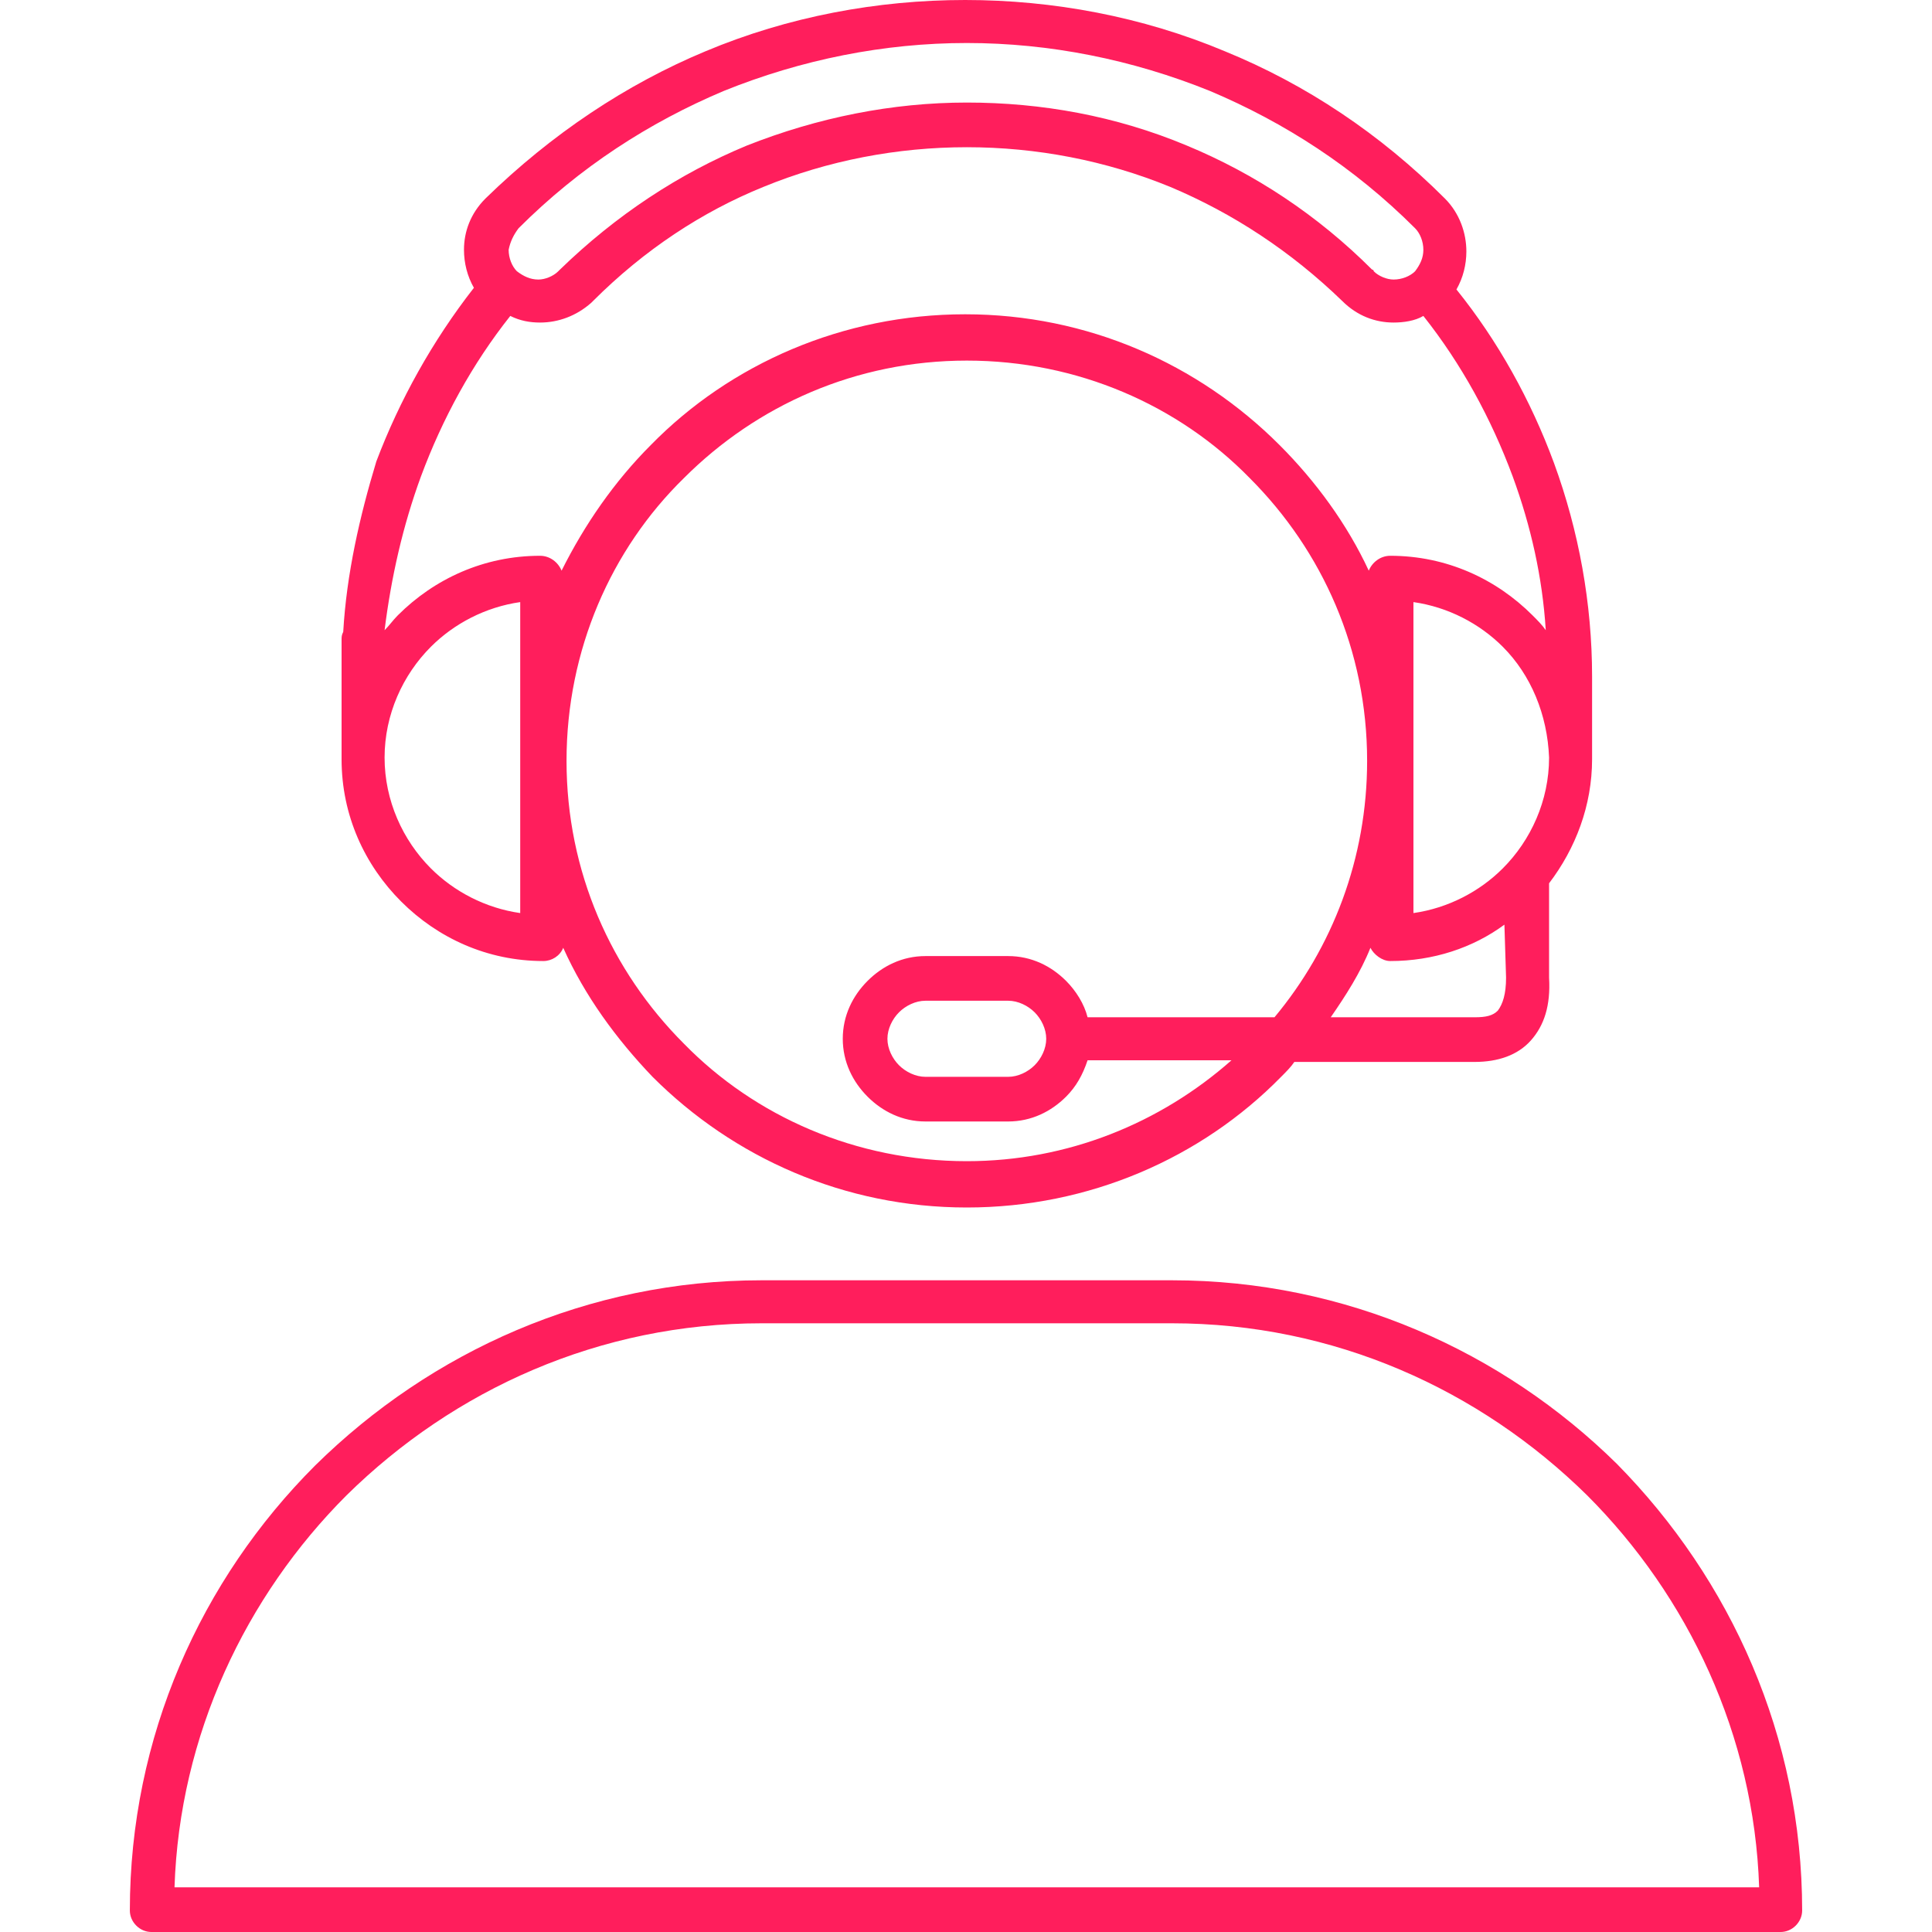 <?xml version="1.0" encoding="iso-8859-1"?>
<!-- Generator: Adobe Illustrator 19.0.0, SVG Export Plug-In . SVG Version: 6.00 Build 0)  -->
<svg xmlns="http://www.w3.org/2000/svg" xmlns:xlink="http://www.w3.org/1999/xlink" version="1.1" id="Capa_1" x="0px" y="0px" viewBox="0 0 467.2 467.2" style="enable-background:new 0 0 467.2 467.2;" xml:space="preserve" width="512px" height="512px">
<g>
	<g>
		<g>
			<path d="M131.4,232.4c2,0,4-1.2,4.8-3.2c5.2,11.6,12.8,22,21.6,31.2c19.6,19.6,46.4,31.6,76,31.6c29.6,0,56.8-12,76-31.6     c1.2-1.2,2.4-2.4,3.2-3.6h43.6c5.6,0,10.4-1.6,13.6-5.2c3.2-3.6,4.8-8.4,4.4-15.2v-22.8c6.4-8.4,10.4-18.8,10.4-30v-0.4v-19.6     c0-17.6-3.2-35.2-9.2-51.6c-5.6-15.2-13.6-29.6-23.6-42c1.6-2.8,2.4-6,2.4-9.2c0-4.4-1.6-9.2-5.2-12.8     c-15.6-15.6-33.6-27.6-53.2-35.6C276.2,4,254.6,0,233.4,0s-42.8,4-62.8,12.4c-19.2,8-37.2,20-53.2,35.6c-3.6,3.6-5.2,8-5.2,12.4     c0,3.2,0.8,6.4,2.4,9.2c-10,12.8-18,27.2-23.6,42c-4,13.2-7.2,27.2-8,41.2c-0.4,0.8-0.4,1.2-0.4,2v8.8v20     c0,13.6,5.6,25.6,14.4,34.4C105.8,226.8,117.8,232.4,131.4,232.4z M308.2,246H263c-0.8-3.2-2.8-6.4-5.2-8.8c-3.6-3.6-8.4-6-14-6     h-20c-5.6,0-10.4,2.4-14,6c-3.6,3.6-6,8.4-6,14c0,5.6,2.4,10.4,6,14c3.6,3.6,8.4,6,14,6h20c5.6,0,10.4-2.4,14-6     c2.4-2.4,4-5.2,5.2-8.8h34.8c-17.2,15.2-39.6,24.4-64,24.4c-26.8,0-51.2-10.8-68.4-28.4C147.8,234.8,137,210.8,137,184     s10.8-51.2,28.4-68.4C183,98,207,87.2,233.8,87.2S285,98,302.2,115.6c17.6,17.6,28.4,41.6,28.4,68.4     C330.6,207.6,322.2,229.2,308.2,246z M253,251.2c0,2.4-1.2,4.8-2.8,6.4c-1.6,1.6-4,2.8-6.4,2.8h-20c-2.4,0-4.8-1.2-6.4-2.8     c-1.6-1.6-2.8-4-2.8-6.4c0-2.4,1.2-4.8,2.8-6.4c1.6-1.6,4-2.8,6.4-2.8h20c2.4,0,4.8,1.2,6.4,2.8C251.8,246.4,253,248.8,253,251.2     z M362.2,244.4c-1.2,1.2-2.8,1.6-5.6,1.6h-34.8c3.6-5.2,7.2-10.8,9.6-16.8c0.8,1.6,2.8,3.2,4.8,3.2c10.4,0,20-3.2,27.6-8.8     l0.4,12.8C364.2,240.4,363.4,242.8,362.2,244.4z M363.4,210c-5.6,5.6-13.2,9.6-21.6,10.8v-37.6v-37.6c8.4,1.2,16,5.2,21.6,10.8     c6.8,6.8,10.8,16.4,11.2,26.8C374.6,193.6,370.2,203.2,363.4,210z M125.4,55.2C140.2,40.4,157,29.6,175,22     c18.8-7.6,38.8-11.6,58.8-11.6s40,4,58.8,11.6c18,7.6,34.8,18.4,49.6,33.2c1.2,1.2,2,3.2,2,5.2s-0.8,3.6-2,5.2     c-1.2,1.2-3.2,2-5.2,2c-1.6,0-3.6-0.8-4.8-2c0,0,0-0.4-0.4-0.4C318.6,52,303.4,42,287,35.2c-17.2-7.2-35.2-10.4-53.2-10.4     s-36,3.6-53.2,10.4C164.2,42,149,52,135.4,65.2c0,0,0,0-0.4,0.4c-1.2,1.2-3.2,2-4.8,2c-2,0-3.6-0.8-5.2-2c-1.2-1.2-2-3.2-2-5.2     C123.4,58.4,124.2,56.8,125.4,55.2z M101.8,115.2c5.2-14,12.4-27.2,21.6-38.8c2.4,1.2,4.8,1.6,7.2,1.6c4.4,0,8.8-1.6,12.4-4.8     l0.4-0.4c12.4-12.4,26.4-21.6,41.2-27.6c15.6-6.4,32.4-9.6,49.2-9.6s33.6,3.2,49.2,9.6c15.2,6.4,29.2,15.6,41.6,27.6     c3.6,3.6,8,5.2,12.4,5.2c2.4,0,5.2-0.4,7.2-1.6c9.2,11.6,16.4,24.8,21.6,38.8c4.4,12,7.2,24.4,8,37.2c-0.8-1.2-2-2.4-3.2-3.6     c-8.8-8.8-20.8-14.4-34.4-14.4c-2.4,0-4.4,1.6-5.2,3.6c-5.2-11.2-12.8-21.6-21.6-30.4C289.8,88,263,76,233.4,76     c-29.6,0-56.8,12-76,31.6c-8.8,8.8-16,19.2-21.6,30.4c-0.8-2-2.8-3.6-5.2-3.6c-13.6,0-25.6,5.6-34.4,14.4c-1.2,1.2-2,2.4-3.2,3.6     C94.6,139.6,97.4,127.2,101.8,115.2z M104.2,156.4c5.6-5.6,13.2-9.6,21.6-10.8v37.6v37.6c-8.4-1.2-16-5.2-21.6-10.8     c-6.8-6.8-11.2-16.4-11.2-26.8C93,172.8,97.4,163.2,104.2,156.4z" fill="#FF1E5C"/>
			<path d="M391,354c-27.6-27.2-65.6-44.4-107.6-44.4h-99.2c-42,0-80,17.2-108,44.8C48.6,382,31.4,420,31.4,462     c0,2.8,2.4,5.2,5.2,5.2h394c2.8,0,5.2-2.4,5.2-5.2C435.8,420,418.6,382,391,354z M42.2,456.4c1.2-36.8,17.2-70.4,41.6-94.8     C109.8,336,145,320,184.2,320h99.2c39.2,0,74.4,16,100.4,41.6c24.4,24.4,40.4,58,41.6,94.8H42.2z" fill="#FF1E5C"/>
		</g>
	</g>
</g>
<g>
</g>
<g>
</g>
<g>
</g>
<g>
</g>
<g>
</g>
<g>
</g>
<g>
</g>
<g>
</g>
<g>
</g>
<g>
</g>
<g>
</g>
<g>
</g>
<g>
</g>
<g>
</g>
<g>
</g>
</svg>
